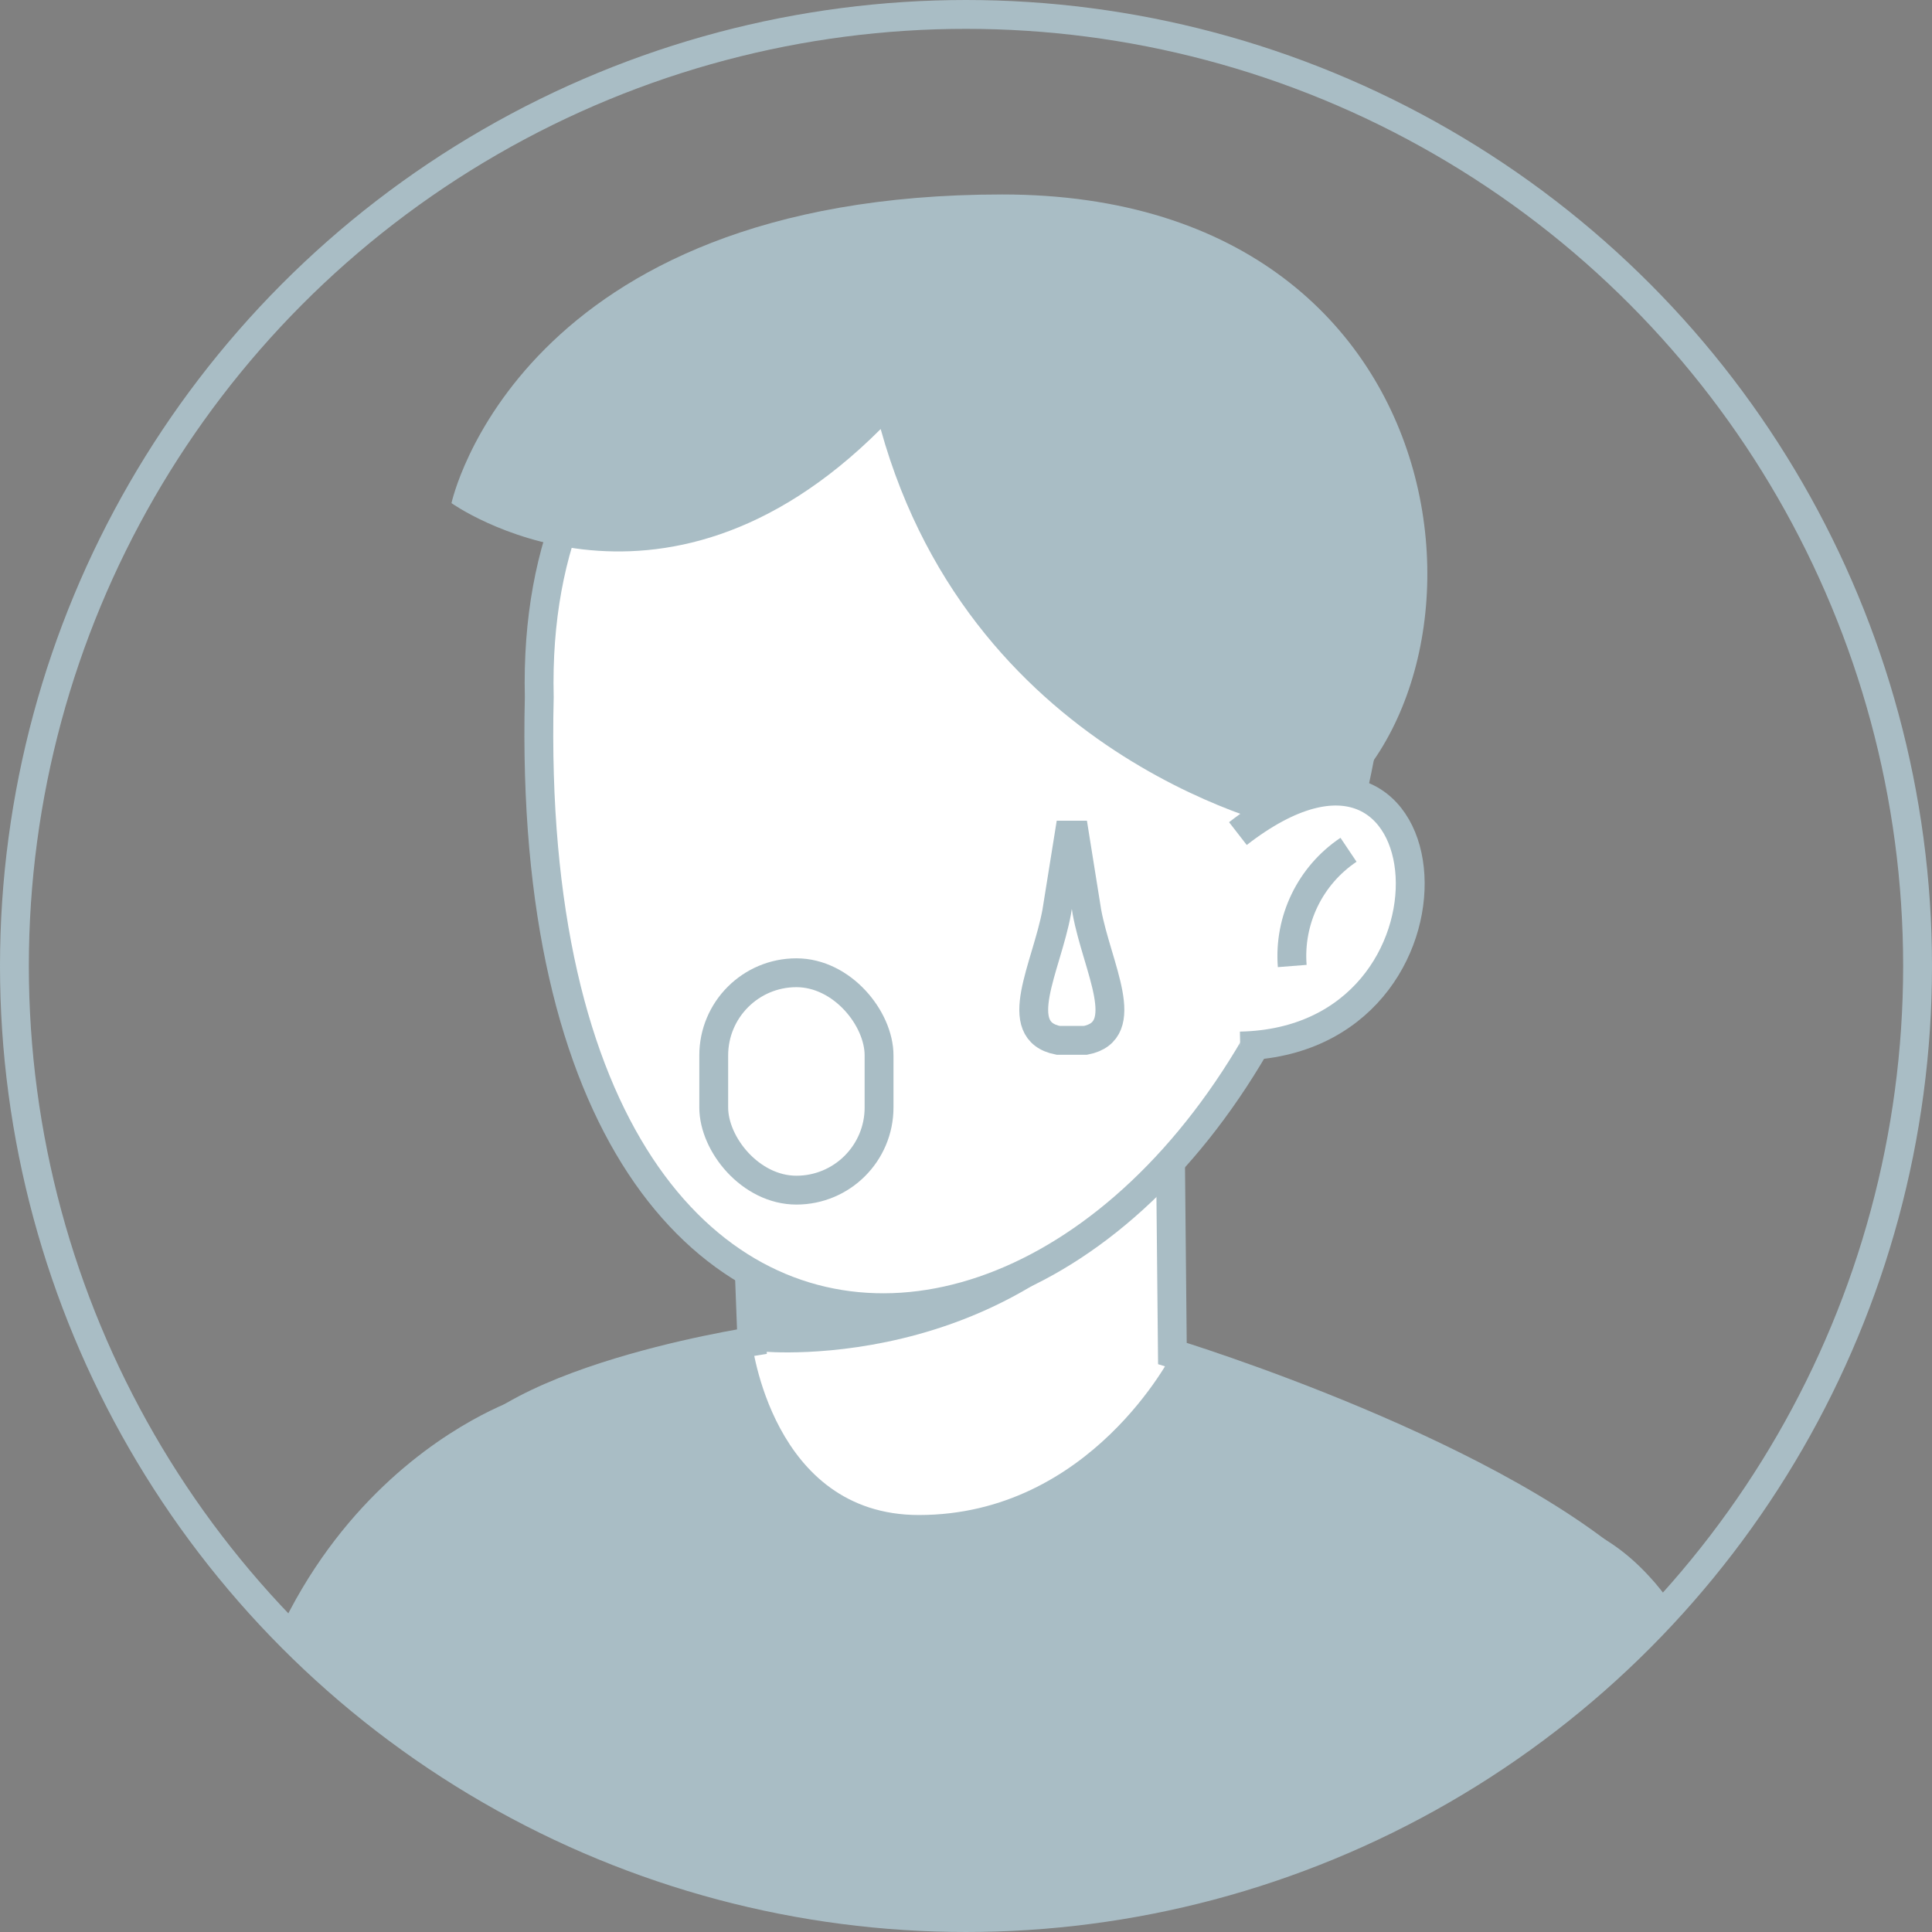 <svg xmlns="http://www.w3.org/2000/svg" xmlns:xlink="http://www.w3.org/1999/xlink" width="66.974" height="66.974" xmlns:v="https://vecta.io/nano"><rect width="100%" height="100%" fill="#808080" stroke="none"/><style><![CDATA[.B{stroke:#a9bdc5}.C{fill:#fff}.D{fill:none}.E{fill:#a9bdc5}.F{stroke-width:1}]]></style><defs><clipPath id="A"><circle cx="32.987" cy="32.987" r="32.987" class="B D F"/></clipPath><clipPath id="B"><path d="M578.568 1164.91s-9.976 3.225-9.976 17.472l-.273 27.538c0 6.268-7.386 32.28-7.386 32.28l7.511 2.028c3.636-12.178 6.15-24.664 7.511-37.3 1.963-19.733 2.613-42.018 2.613-42.018z" transform="translate(-560.933 -1164.91)" class="B C F"/></clipPath><clipPath id="C"><path d="M600.964 1153.365l.093 9.511s11.606 3.539 16.252 8.185-6.505 46.278-6.505 46.278 13.164 15.23 10.8 31.2c-23.153 8.365-56.054-4.309-56.054-4.309l9.313-28.615-.515-6.422c-.362-4.9-1.781-12.045-2.041-19.376-.268-7.536 3.258-16.532 3.758-22.239.314-3.576 10.416-5.115 10.416-5.115l-.345-9.1z" transform="translate(-565.546 -1153.365)" class="B C F"/></clipPath><clipPath id="D"><path d="M624.313 1203.46a149.6 149.6 0 0 0-2.375-20.033c-.869-4.335-2.82-14.322-8.615-14.392-7.793-.094-6.894 11.311-5.97 16.1l2.207 12.058c.7 4.059 1.378 8.132 1.825 12.227.173 1.586 1.007 4.886.064 6.371-1.709 2.691-16.042 35.06-16.042 35.06l7.147 1.618c22.146-29.576 23.021-28.985 21.759-49.009z" transform="translate(-595.407 -1169.034)" class="B C F"/></clipPath><path id="E" d="M17.653 48.453s-9.976 3.225-9.976 17.472l-.273 27.538c0 6.268-7.386 32.28-7.386 32.28l7.511 2.028c3.636-12.178 6.15-24.664 7.511-37.3 1.963-19.733 2.613-42.018 2.613-42.018z"/><path id="F" d="M40.049 36.908l.093 9.511s11.606 3.539 16.252 8.185-6.505 46.278-6.505 46.278 13.164 15.23 10.8 31.2c-23.153 8.365-56.054-4.309-56.054-4.309l9.313-28.615-.515-6.422c-.362-4.9-1.781-12.045-2.041-19.376-.268-7.536 3.258-16.532 3.758-22.239.314-3.576 10.416-5.115 10.416-5.115l-.345-9.1z"/><path id="G" d="M63.398 87.004a149.6 149.6 0 0 0-2.375-20.033c-.869-4.335-2.82-14.322-8.615-14.392-7.793-.094-6.894 11.311-5.97 16.1l2.207 12.058c.7 4.059 1.378 8.132 1.825 12.227.173 1.586 1.007 4.886.064 6.371-1.709 2.691-16.042 35.06-16.042 35.06l7.147 1.618c22.146-29.576 23.021-28.985 21.759-49.009z"/></defs><g clip-path="url(#A)" transform="translate(.5 .5)"><use xlink:href="#E" class="C"/><g clip-path="url(#B)" transform="translate(.018 48.453)" class="E"><path d="M4.102 17.472l15.056 3.49s2.1-43.393-15.056-3.49z"/></g><use xlink:href="#E" class="B D"/><use xlink:href="#F" class="C"/><g clip-path="url(#C)" transform="translate(4.631 36.908)"><path d="M35.511 9.511s-2.82 5.6-8.788 5.6c-5.108 0-5.792-6.014-5.792-6.014L-1.877 12.17l9.769 48.657s16.45 15.166 40.349 1.582c11.029-32.987 24.404-48.99-12.73-52.898z" class="E"/><path d="M-11.838 107.193L3.335 54.612c16.941 3.872 33.509 7.042 49.73 0l-.238 11.729 12.523 41.262z" fill="#1c1c1b" stroke="#104573" stroke-linejoin="round" stroke-width=".6"/></g><use xlink:href="#F" class="B D"/><path d="M25.945 46.352s9.541.933 14.53-7.6c-10.527 0-14.53 1.487-14.53 1.487z" class="E"/><use xlink:href="#G" class="C"/><g clip-path="url(#D)" transform="translate(34.492 52.578)" class="E"><path d="M7.133 17.538l28.669-4.552S13.476-27.628 7.133 17.538z"/></g><g class="B"><use xlink:href="#G" class="D"/><path d="M46.662 25.611c-4.539 24.053-29.188 27.836-28.468-1.94-.518-21.628 32.205-17.863 28.468 1.94z" class="C"/></g><path d="M44.414 28.292S33.269 26.04 30.029 14.373c-7.7 7.7-14.878 2.568-14.878 2.568s2.291-10.7 19.093-10.7 17.797 18.133 10.17 22.051z" class="E"/><g class="B"><path d="M42.413 28.397c7.415-5.755 8.469 7.2.079 7.364" class="C"/><path d="M46.247 28.958c-1.33.892-2.076 2.432-1.951 4.029" class="D"/></g></g><g class="B"><circle cx="33.487" cy="33.487" r="32.987" class="D"/><g class="C"><rect width="5.731" height="7.536" rx="2.865" x="24.742" y="33.721"/><path d="M37.253 28.951l.426 2.664c.354 1.919 1.63 4.123-.053 4.45h-.941c-1.684-.327-.407-2.531-.054-4.45l.427-2.664z"/></g></g></svg>